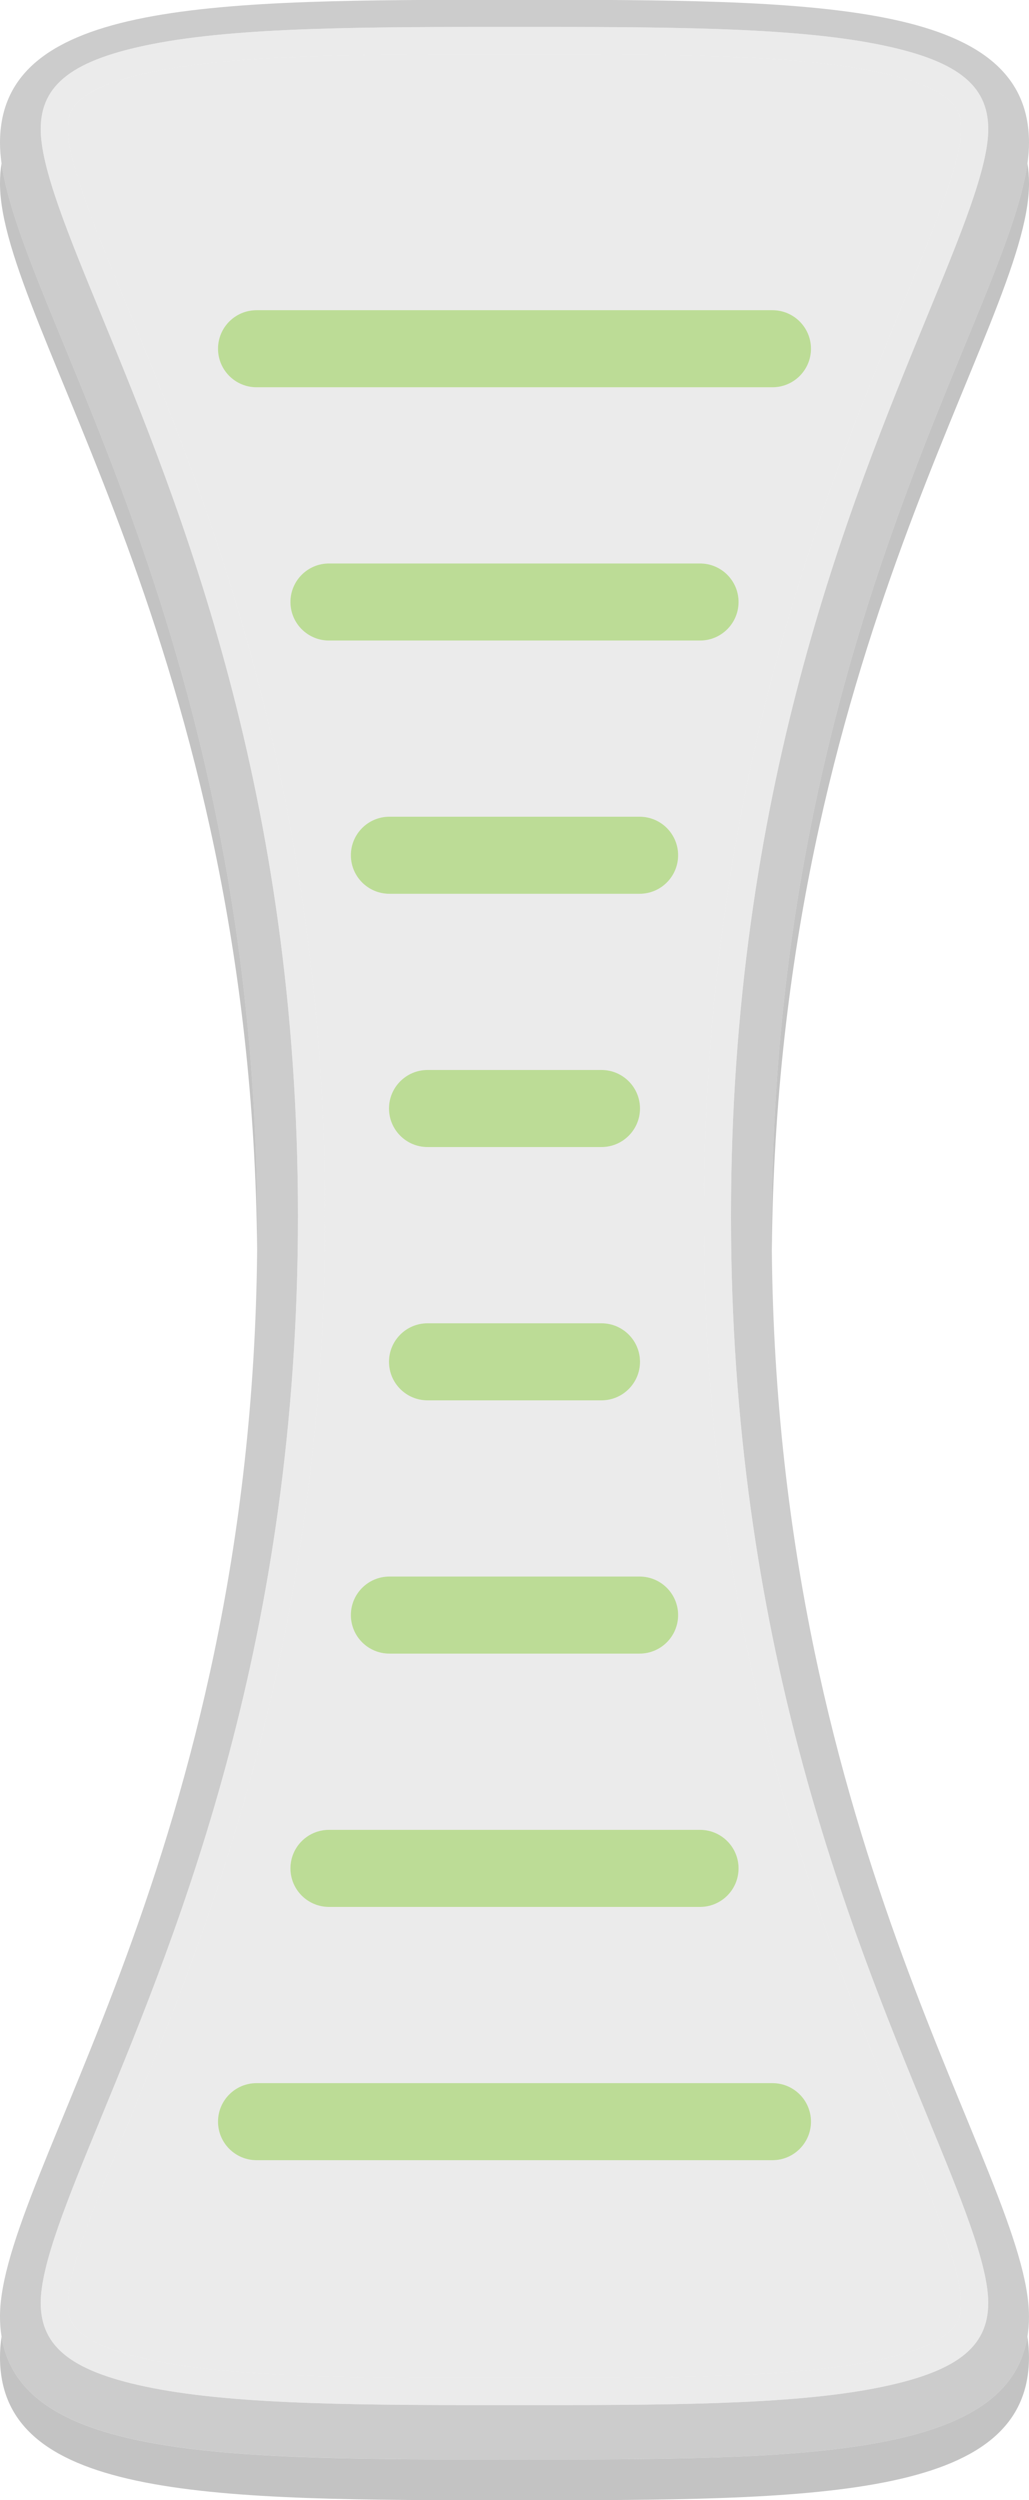 <?xml version="1.0" encoding="utf-8"?>
<!-- Generator: Adobe Illustrator 17.0.2, SVG Export Plug-In . SVG Version: 6.00 Build 0)  -->
<!DOCTYPE svg PUBLIC "-//W3C//DTD SVG 1.1//EN" "http://www.w3.org/Graphics/SVG/1.1/DTD/svg11.dtd">
<svg version="1.1" id="Layer_1" xmlns="http://www.w3.org/2000/svg" xmlns:xlink="http://www.w3.org/1999/xlink" x="0px" y="0px"
	 width="40.081px" height="97.318px" viewBox="0 0 40.081 97.318" enable-background="new 0 0 40.081 97.318" xml:space="preserve">
<g>
	<path opacity="0.353" fill="#555555" d="M40.02,90.956c-0.771,4.784-8.866,4.785-19.98,4.785c-11.114,0-19.209,0-19.98-4.785
		C0.021,91.239,0,91.507,0,91.759c0,5.566,8.35,5.567,20.04,5.567c11.69,0,20.04,0,20.04-5.567
		C40.08,91.507,40.059,91.239,40.02,90.956 M0.06,6.362C0.02,6.61,0,6.87,0,7.144c0,5.505,9.799,18.087,10.016,41.515
		c0.002-0.263,0.004-0.527,0.004-0.793C10.02,25.015,0.889,12.311,0.06,6.362 M40.021,6.362c-0.829,5.948-9.96,18.653-9.961,41.503
		c0,0.266,0.001,0.53,0.004,0.793C30.281,25.231,40.081,12.65,40.081,7.144C40.081,6.87,40.061,6.61,40.021,6.362"/>
	<path opacity="0.502" fill="#999999" d="M20.04,93.624c-5.742,0-10.701,0-14.099-0.666c-3.094-0.607-4.355-1.567-4.355-3.314
		c0-1.497,1.045-4.037,2.369-7.254c3.049-7.408,7.651-18.59,7.651-35.054c0-16.462-4.602-27.645-7.647-35.045
		C2.632,9.068,1.586,6.525,1.586,5.028c0-1.747,1.262-2.707,4.355-3.314c3.397-0.666,8.356-0.666,14.099-0.666
		c5.743,0,10.701,0,14.099,0.666c3.094,0.606,4.355,1.566,4.355,3.314c0,1.497-1.047,4.041-2.372,7.261
		c-3.046,7.4-7.649,18.582-7.649,35.047s4.603,27.647,7.648,35.045c1.326,3.223,2.372,5.765,2.372,7.262
		c0,1.747-1.262,2.707-4.355,3.314C30.742,93.624,25.783,93.624,20.04,93.624 M20.041-0.008C8.351-0.008,0-0.008,0,5.558
		c0,0.253,0.021,0.521,0.06,0.804c0.829,5.949,9.96,18.653,9.96,41.504c0,0.266-0.001,0.53-0.004,0.793
		C9.799,72.085,0,84.668,0,90.173c0,0.274,0.02,0.535,0.06,0.782c0.771,4.784,8.866,4.785,19.98,4.785
		c11.114,0,19.209,0,19.98-4.785c0.04-0.248,0.06-0.508,0.06-0.782c0-5.505-9.799-18.087-10.016-41.515
		c-0.002-0.263-0.004-0.527-0.004-0.793c0.001-22.85,9.132-35.555,9.961-41.503c0.039-0.283,0.06-0.551,0.06-0.804
		C40.081-0.008,31.731-0.008,20.041-0.008"/>
	<path opacity="0.502" fill="#D8D8D8" d="M20.04,92.568c-5.687,0-10.598,0-13.895-0.647c-3.501-0.686-3.501-1.682-3.501-2.276
		c0-1.289,1.063-3.87,2.293-6.859c3.077-7.477,7.727-18.776,7.727-35.448s-4.65-27.971-7.727-35.449
		C3.707,8.899,2.644,6.317,2.644,5.03c0-0.594,0-1.59,3.501-2.276c3.297-0.646,8.208-0.646,13.895-0.646
		c5.687,0,10.599,0,13.895,0.646c3.501,0.687,3.501,1.682,3.501,2.276c0,1.288-1.062,3.87-2.293,6.859
		c-3.078,7.477-7.728,18.776-7.728,35.449c0,16.672,4.65,27.971,7.728,35.448c1.23,2.99,2.293,5.571,2.293,6.859
		c0,0.594,0,1.59-3.501,2.276C30.639,92.568,25.727,92.568,20.04,92.568 M20.04,1.048c-5.743,0-10.702,0-14.099,0.666
		C2.848,2.322,1.586,3.281,1.586,5.028c0,1.497,1.046,4.039,2.373,7.263c3.045,7.4,7.647,18.583,7.647,35.045
		c0,16.464-4.602,27.646-7.651,35.054c-1.324,3.217-2.369,5.757-2.369,7.254c0,1.747,1.261,2.707,4.355,3.314
		c3.398,0.666,8.357,0.666,14.099,0.666c5.743,0,10.702,0,14.098-0.667c3.093-0.607,4.355-1.567,4.355-3.314
		c0-1.497-1.046-4.039-2.372-7.262c-3.045-7.398-7.648-18.58-7.648-35.045s4.603-27.647,7.649-35.047
		c1.325-3.22,2.372-5.764,2.372-7.261c0-1.748-1.261-2.708-4.355-3.314C30.741,1.048,25.783,1.048,20.04,1.048"/>
	<path opacity="0.502" fill="#D8D8D8" d="M9.992,84.088c-0.828,0-1.5-0.672-1.5-1.5c0-0.828,0.672-1.5,1.5-1.5h20.097
		c0.828,0,1.5,0.672,1.5,1.5c0,0.828-0.672,1.5-1.5,1.5H9.992 M12.813,74.23c-0.828,0-1.5-0.672-1.5-1.5c0-0.828,0.672-1.5,1.5-1.5
		h14.455c0.828,0,1.5,0.672,1.5,1.5c0,0.828-0.672,1.5-1.5,1.5H12.813 M15.167,64.371c-0.828,0-1.5-0.672-1.5-1.5
		c0-0.828,0.671-1.5,1.5-1.5h9.747c0.828,0,1.5,0.672,1.5,1.5c0,0.828-0.672,1.5-1.5,1.5H15.167 M16.652,54.511
		c-0.828,0-1.5-0.672-1.5-1.5c0-0.828,0.671-1.5,1.5-1.5h6.777c0.828,0,1.5,0.672,1.5,1.5c0,0.828-0.672,1.5-1.5,1.5H16.652
		 M16.652,44.652c-0.828,0-1.5-0.672-1.5-1.5c0-0.828,0.671-1.5,1.5-1.5h6.777c0.828,0,1.5,0.672,1.5,1.5c0,0.828-0.672,1.5-1.5,1.5
		H16.652 M15.167,34.792c-0.828,0-1.5-0.672-1.5-1.5c0-0.828,0.671-1.5,1.5-1.5h9.747c0.828,0,1.5,0.672,1.5,1.5
		c0,0.828-0.672,1.5-1.5,1.5H15.167 M12.813,24.933c-0.828,0-1.5-0.672-1.5-1.5c0-0.828,0.672-1.5,1.5-1.5h14.455
		c0.828,0,1.5,0.672,1.5,1.5c0,0.828-0.672,1.5-1.5,1.5H12.813 M9.992,15.075c-0.828,0-1.5-0.672-1.5-1.5s0.672-1.5,1.5-1.5h20.097
		c0.828,0,1.5,0.671,1.5,1.5s-0.672,1.5-1.5,1.5H9.992 M20.04,2.108c-5.687,0-10.598,0-13.895,0.646
		C2.644,3.44,2.644,4.436,2.644,5.03c0,1.288,1.063,3.87,2.293,6.859c3.077,7.478,7.727,18.777,7.727,35.449
		s-4.65,27.971-7.727,35.448c-1.23,2.989-2.293,5.57-2.293,6.859c0,0.594,0,1.59,3.501,2.276c3.297,0.647,8.208,0.647,13.895,0.647
		c5.687,0,10.599,0,13.895-0.647c3.501-0.686,3.501-1.682,3.501-2.276c0-1.288-1.063-3.869-2.293-6.859
		c-3.078-7.477-7.728-18.776-7.728-35.448c0-16.673,4.65-27.972,7.728-35.449c1.231-2.989,2.293-5.571,2.293-6.859
		c0-0.594,0-1.589-3.501-2.276C30.639,2.108,25.727,2.108,20.04,2.108"/>
	<path opacity="0.502" fill="#7BB92E" d="M30.089,12.075H9.992c-0.828,0-1.5,0.671-1.5,1.5s0.672,1.5,1.5,1.5h20.097
		c0.828,0,1.5-0.672,1.5-1.5S30.917,12.075,30.089,12.075"/>
	<path opacity="0.502" fill="#7BB92E" d="M27.268,21.934H12.813c-0.828,0-1.5,0.672-1.5,1.5c0,0.828,0.672,1.5,1.5,1.5h14.455
		c0.828,0,1.5-0.672,1.5-1.5C28.768,22.605,28.096,21.934,27.268,21.934"/>
	<path opacity="0.502" fill="#7BB92E" d="M24.914,31.792h-9.747c-0.828,0-1.5,0.672-1.5,1.5c0,0.828,0.671,1.5,1.5,1.5h9.747
		c0.828,0,1.5-0.672,1.5-1.5C26.414,32.464,25.742,31.792,24.914,31.792"/>
	<path opacity="0.502" fill="#7BB92E" d="M23.429,41.651h-6.777c-0.828,0-1.5,0.672-1.5,1.5c0,0.828,0.671,1.5,1.5,1.5h6.777
		c0.828,0,1.5-0.672,1.5-1.5C24.929,42.323,24.257,41.651,23.429,41.651"/>
	<path opacity="0.502" fill="#7BB92E" d="M23.429,51.511h-6.777c-0.828,0-1.5,0.672-1.5,1.5c0,0.828,0.671,1.5,1.5,1.5h6.777
		c0.828,0,1.5-0.672,1.5-1.5C24.929,52.183,24.257,51.511,23.429,51.511"/>
	<path opacity="0.502" fill="#7BB92E" d="M24.914,61.37h-9.747c-0.828,0-1.5,0.672-1.5,1.5c0,0.828,0.671,1.5,1.5,1.5h9.747
		c0.828,0,1.5-0.672,1.5-1.5C26.414,62.042,25.742,61.37,24.914,61.37"/>
	<path opacity="0.502" fill="#7BB92E" d="M27.268,71.23H12.813c-0.828,0-1.5,0.672-1.5,1.5c0,0.828,0.672,1.5,1.5,1.5h14.455
		c0.828,0,1.5-0.672,1.5-1.5C28.768,71.901,28.096,71.23,27.268,71.23"/>
	<path opacity="0.502" fill="#7BB92E" d="M30.089,81.089H9.992c-0.828,0-1.5,0.672-1.5,1.5c0,0.828,0.672,1.5,1.5,1.5h20.097
		c0.828,0,1.5-0.672,1.5-1.5C31.589,81.76,30.917,81.089,30.089,81.089"/>
</g>
</svg>

